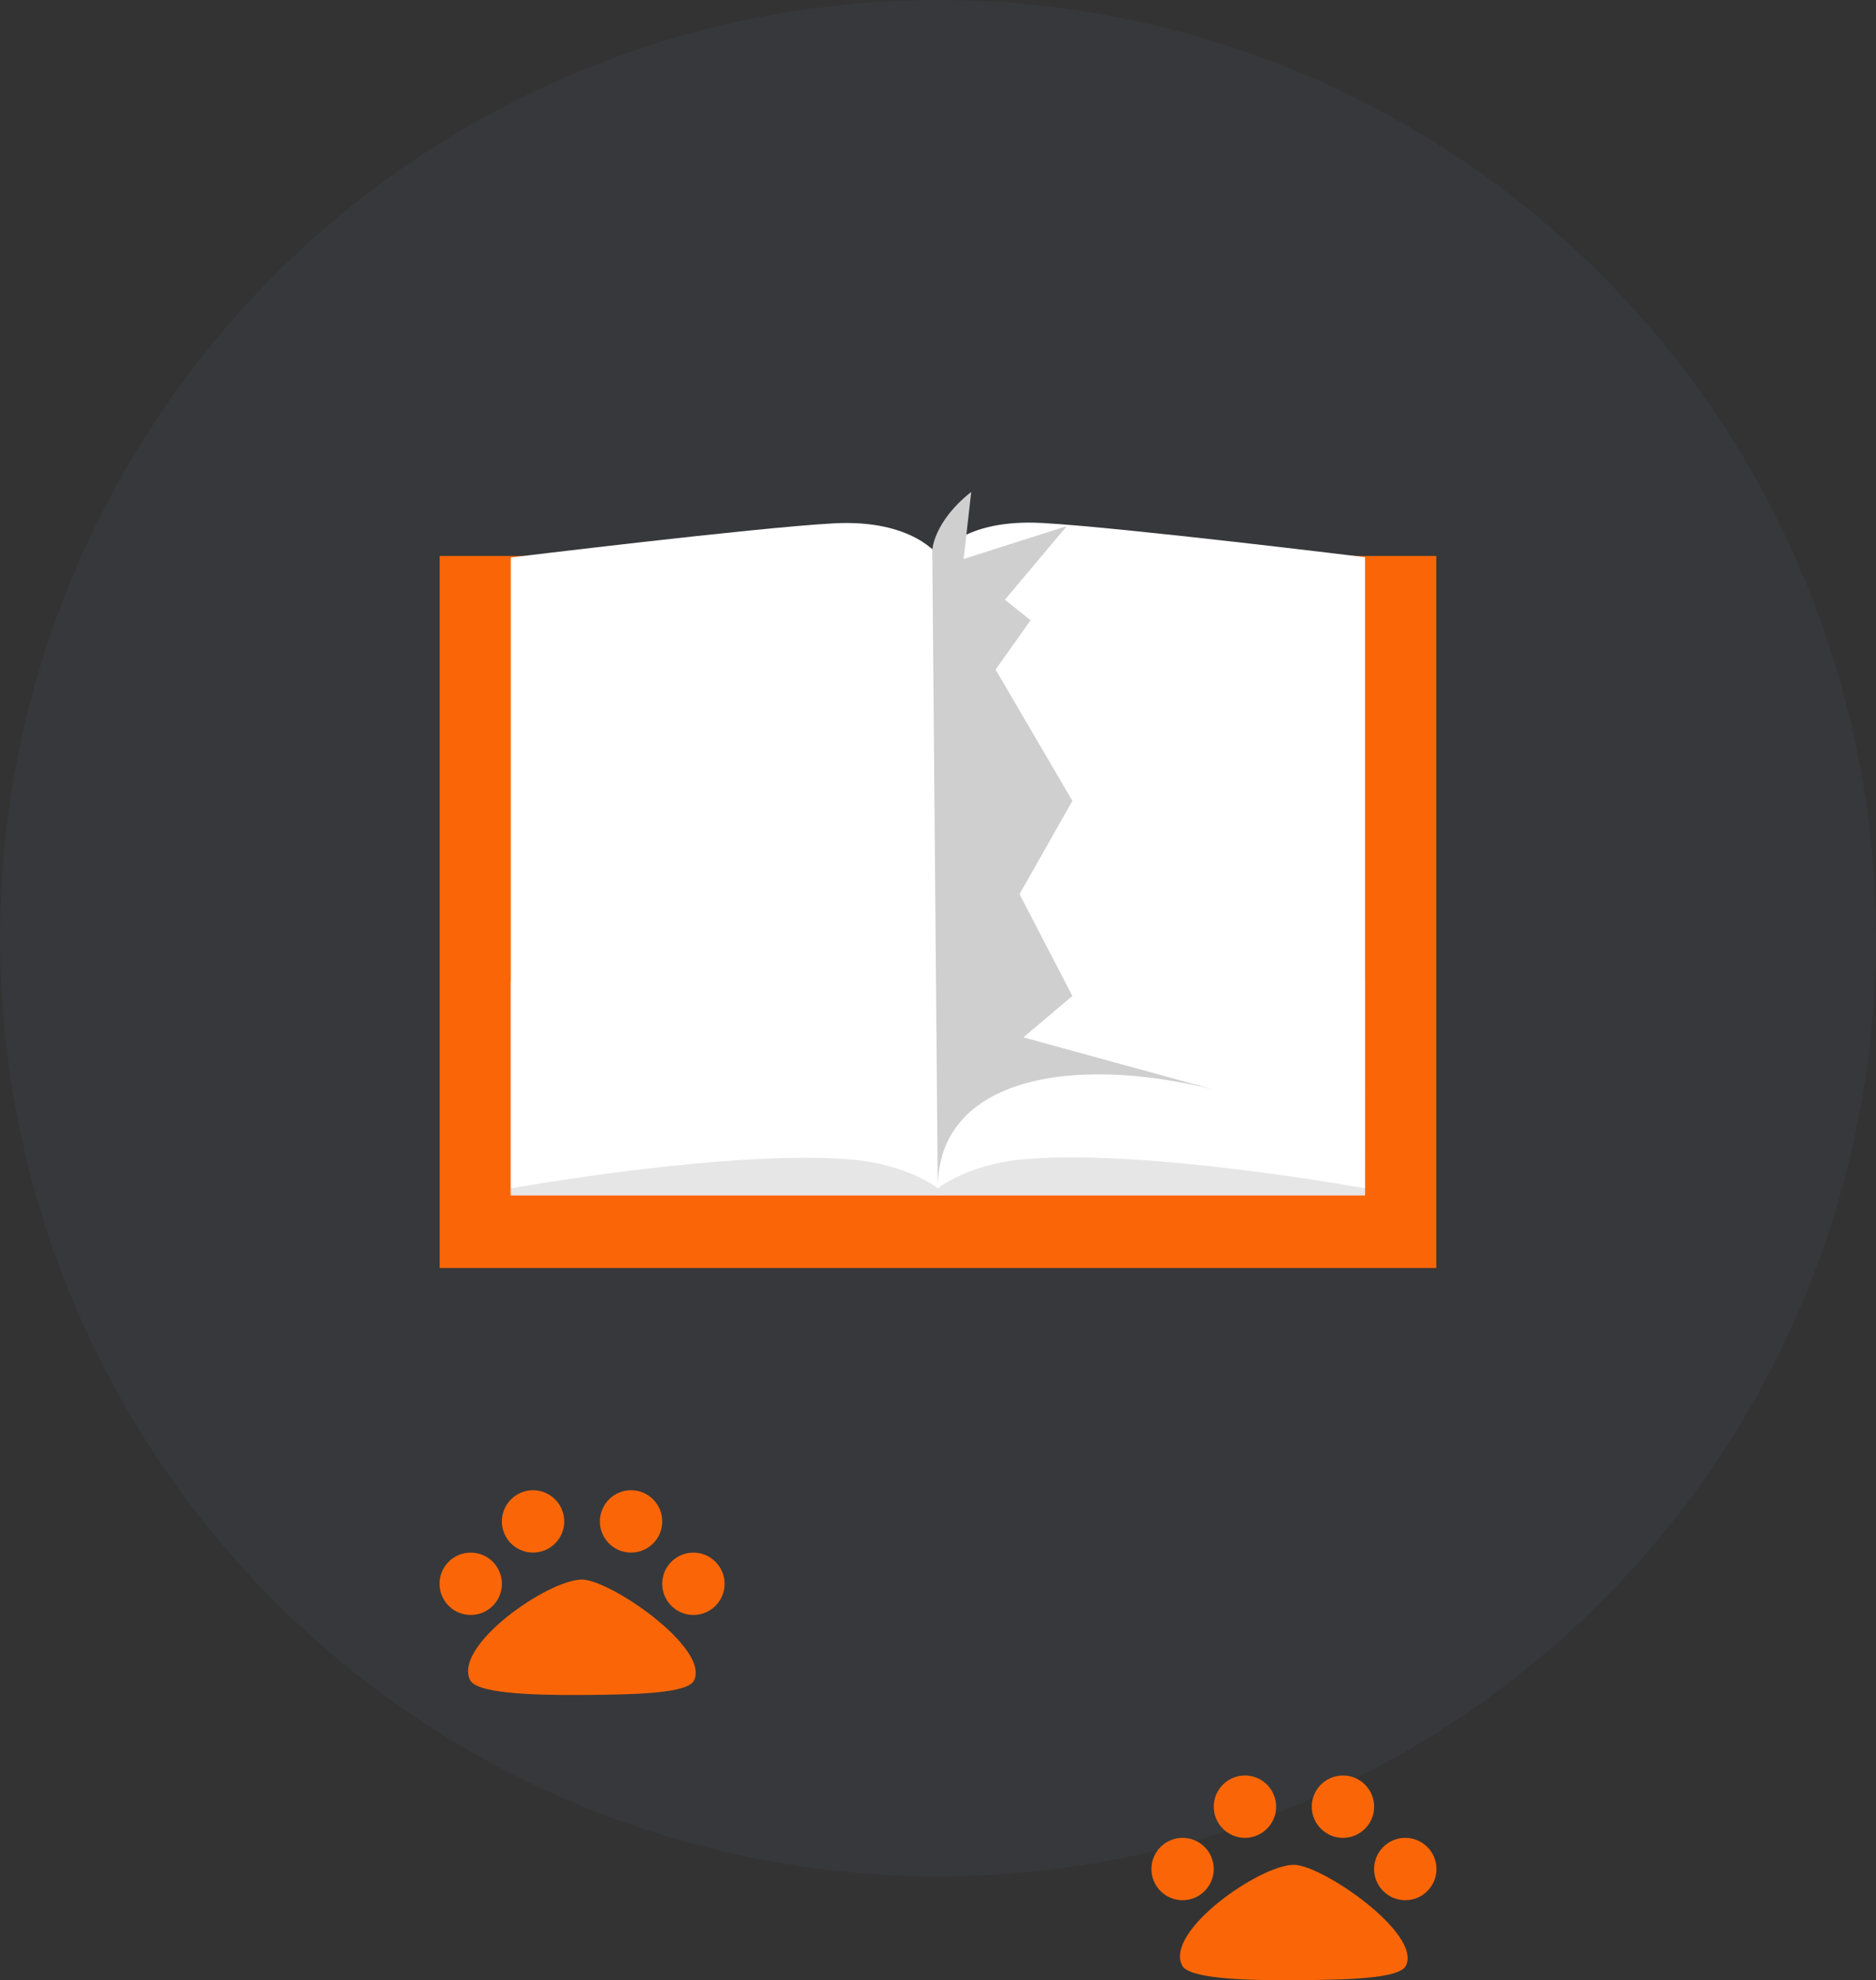 <svg xmlns="http://www.w3.org/2000/svg" width="777.5" height="820.52" viewBox="0 0 777.5 820.52">
  <rect x="0" y="0" width="777.5" height="820.52" fill="#333333" stroke="none"/>
  <g>
    <g>
      <circle cx="388.75" cy="388.75" r="388.75" fill="#798ed2" opacity="0.05"/>
      <rect x="182.22" y="230.37" width="413.04" height="295.03" fill="#FA6607"/>
      <path d="M389.5,229.95s9.34-15.08,42.47-13.25,133.77,14.17,133.77,14.17V492.25s-91.3-16.45-141.84-11.88c-22.82,2.06-35.25,11.88-35.25,11.88S390.13,230.63,389.5,229.95Z" fill="#fff"/>
      <path d="M389.18,230.52s-10.59-15.5-43.72-13.67S211.7,231,211.7,231V492.41S303,476,353.53,480.52c22.82,2.06,35.25,11.88,35.25,11.88S388.54,231.2,389.18,230.52Z" fill="#fff"/>
      <path d="M388.78,487.15v5.26s0-1.88,0-5.26Z" fill="#e9e6d9"/>
      <g>
        <circle cx="195.09" cy="656.25" r="12.92" fill="#FA6607"/>
        <path d="M194.85,696.16c2.64,5.28,23.77,6.3,46.21,6.16,22.66-.14,43.81-.66,46.53-5.94,6.85-13.27-34.66-41.88-46.42-41.88C227.16,654.5,187.73,681.91,194.85,696.16Z" fill="#FA6607"/>
        <circle cx="220.92" cy="630.4" r="12.92" fill="#FA6607"/>
        <circle cx="261.54" cy="630.4" r="12.92" fill="#FA6607"/>
        <circle cx="287.38" cy="656.25" r="12.92" fill="#FA6607"/>
      </g>
      <g>
        <circle cx="490.12" cy="774.44" r="12.92" fill="#FA6607"/>
        <path d="M489.89,814.35c2.64,5.28,23.77,6.3,46.21,6.16,22.66-.14,43.81-.66,46.53-5.94,6.85-13.27-34.66-41.88-46.42-41.88C522.19,772.69,482.76,800.11,489.89,814.35Z" fill="#FA6607"/>
        <circle cx="515.96" cy="748.6" r="12.92" fill="#FA6607"/>
        <circle cx="556.58" cy="748.6" r="12.92" fill="#FA6607"/>
        <circle cx="582.41" cy="774.44" r="12.92" fill="#FA6607"/>
      </g>
      <rect x="211.7" y="406.39" width="354.03" height="88.87" fill="#fff"/>
      <path d="M502.94,451.45c-58.5-14.55-114.29-5-114.29,40.8L386.37,228s.41-11.71,16.15-24.17l-3.15,27.79L442.13,218l-25.65,30.49L427.12,257l-14.5,20.45,31.82,54.39L422.55,370.5l21.88,42.19-20.3,17.14Z" fill="#cfcfcf"/>
      <path d="M353.53,480.52c22.82,2.06,35.25,11.88,35.25,11.88v2.86H211.7v-2.86S303,476,353.53,480.52Z" fill="#e7e6e6"/>
      <path d="M423.89,480.38c-22.82,2.08-35.25,12-35.25,12v2.88H565.73v-2.88S474.43,475.76,423.89,480.38Z" fill="#e7e6e6"/>
    </g>
  </g>
</svg>
